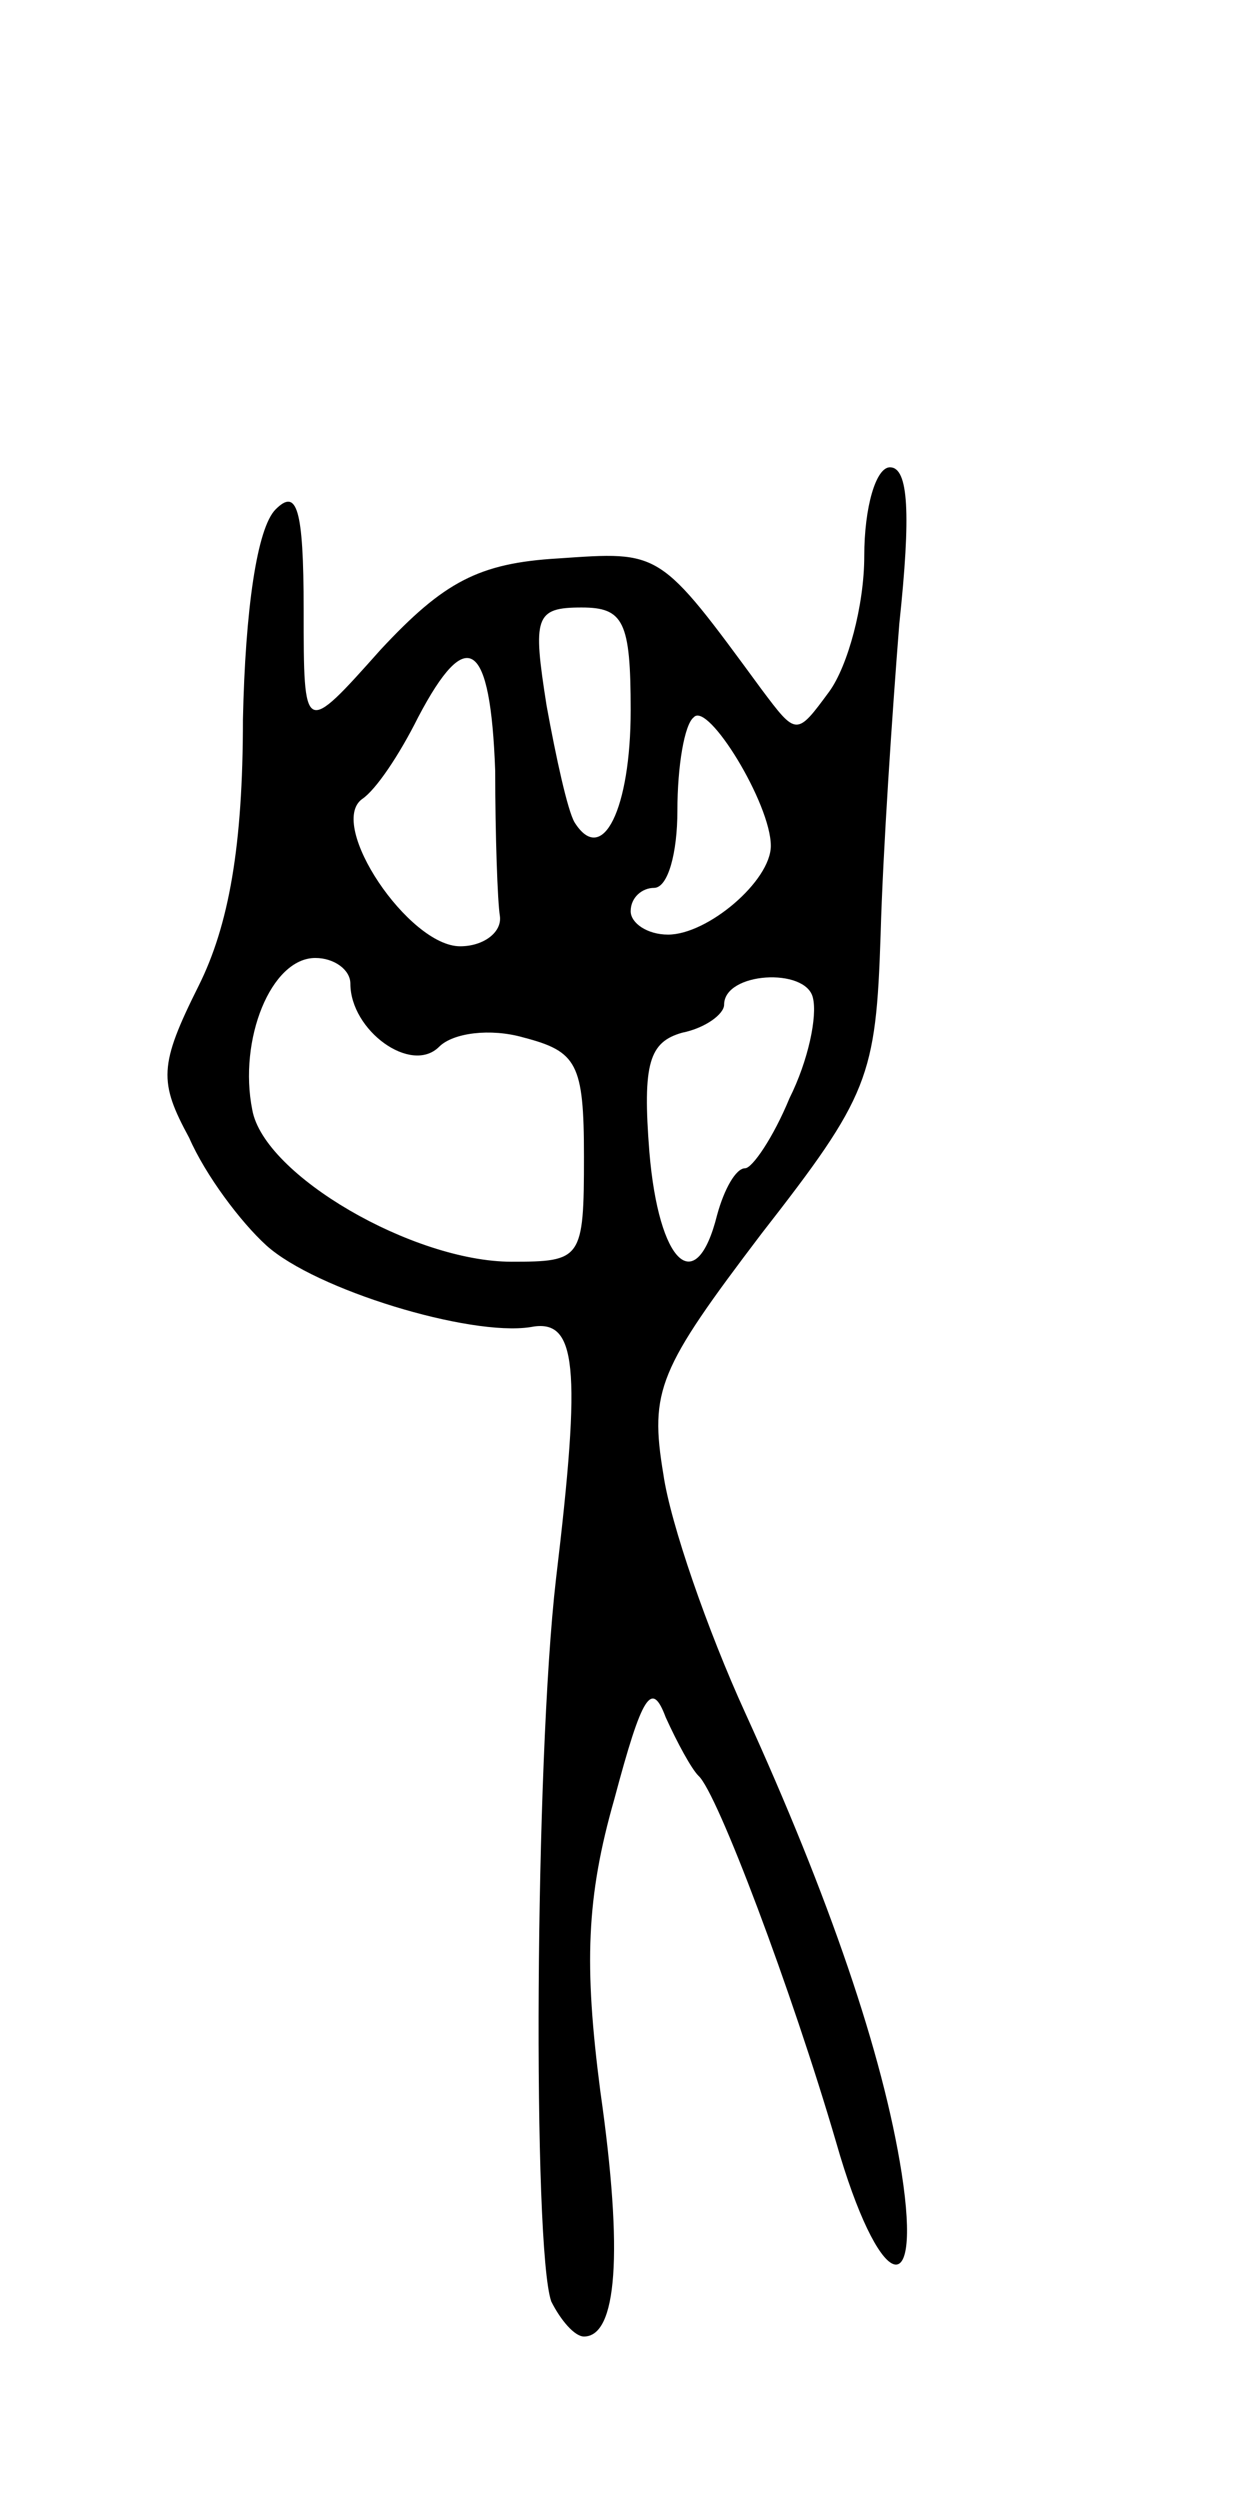 <svg version="1.0" xmlns="http://www.w3.org/2000/svg"
 width="53pt" height="107pt" viewBox="0 0 53 107"
 preserveAspectRatio="xMidYMid meet">
<g transform="translate(0,107) scale(0.1,-0.1)"
fill="#000000" stroke="none">
<path d="M370 832 c0 -21 -7 -47 -15 -58 -14 -19 -14 -19 -29 1 -44 60 -43 59
-87 56 -34 -2 -49 -10 -76 -39 -33 -37 -33 -37 -33 17 0 44 -3 52 -12 43 -8
-8 -13 -43 -14 -90 0 -54 -6 -88 -19 -114 -17 -34 -17 -41 -4 -65 7 -16 22
-36 33 -46 21 -19 87 -39 113 -35 20 4 22 -16 11 -108 -9 -78 -10 -286 -2
-309 4 -8 10 -15 14 -15 14 0 17 35 7 105 -7 54 -6 83 6 125 12 45 16 51 22
35 5 -11 11 -22 14 -25 8 -7 40 -92 59 -157 18 -63 37 -71 28 -13 -8 51 -31
118 -67 197 -16 35 -32 81 -35 102 -6 36 -2 45 42 103 46 59 49 67 51 128 1
36 5 95 8 133 5 47 4 67 -4 67 -6 0 -11 -17 -11 -38z m-100 -66 c0 -42 -12
-67 -24 -48 -3 5 -8 28 -12 50 -6 38 -5 42 15 42 18 0 21 -6 21 -44z m-58 -26
c0 -27 1 -56 2 -62 1 -7 -7 -13 -17 -13 -22 0 -57 52 -42 63 6 4 16 19 24 35
21 40 31 33 33 -23z m118 -32 c0 -15 -27 -38 -44 -38 -9 0 -16 5 -16 10 0 6 5
10 10 10 6 0 10 15 10 33 0 19 3 37 7 40 6 7 33 -37 33 -55z m-180 -59 c0 -20
26 -39 38 -27 6 6 22 8 36 4 23 -6 26 -11 26 -51 0 -44 -1 -45 -31 -45 -42 0
-106 37 -111 65 -6 30 8 65 27 65 8 0 15 -5 15 -11z m188 -49 c-7 -17 -16 -30
-19 -30 -4 0 -9 -9 -12 -20 -9 -36 -25 -21 -29 27 -3 38 0 47 14 51 10 2 18 8
18 12 0 14 35 16 38 3 2 -8 -2 -27 -10 -43z"/>
</g>
</svg>
